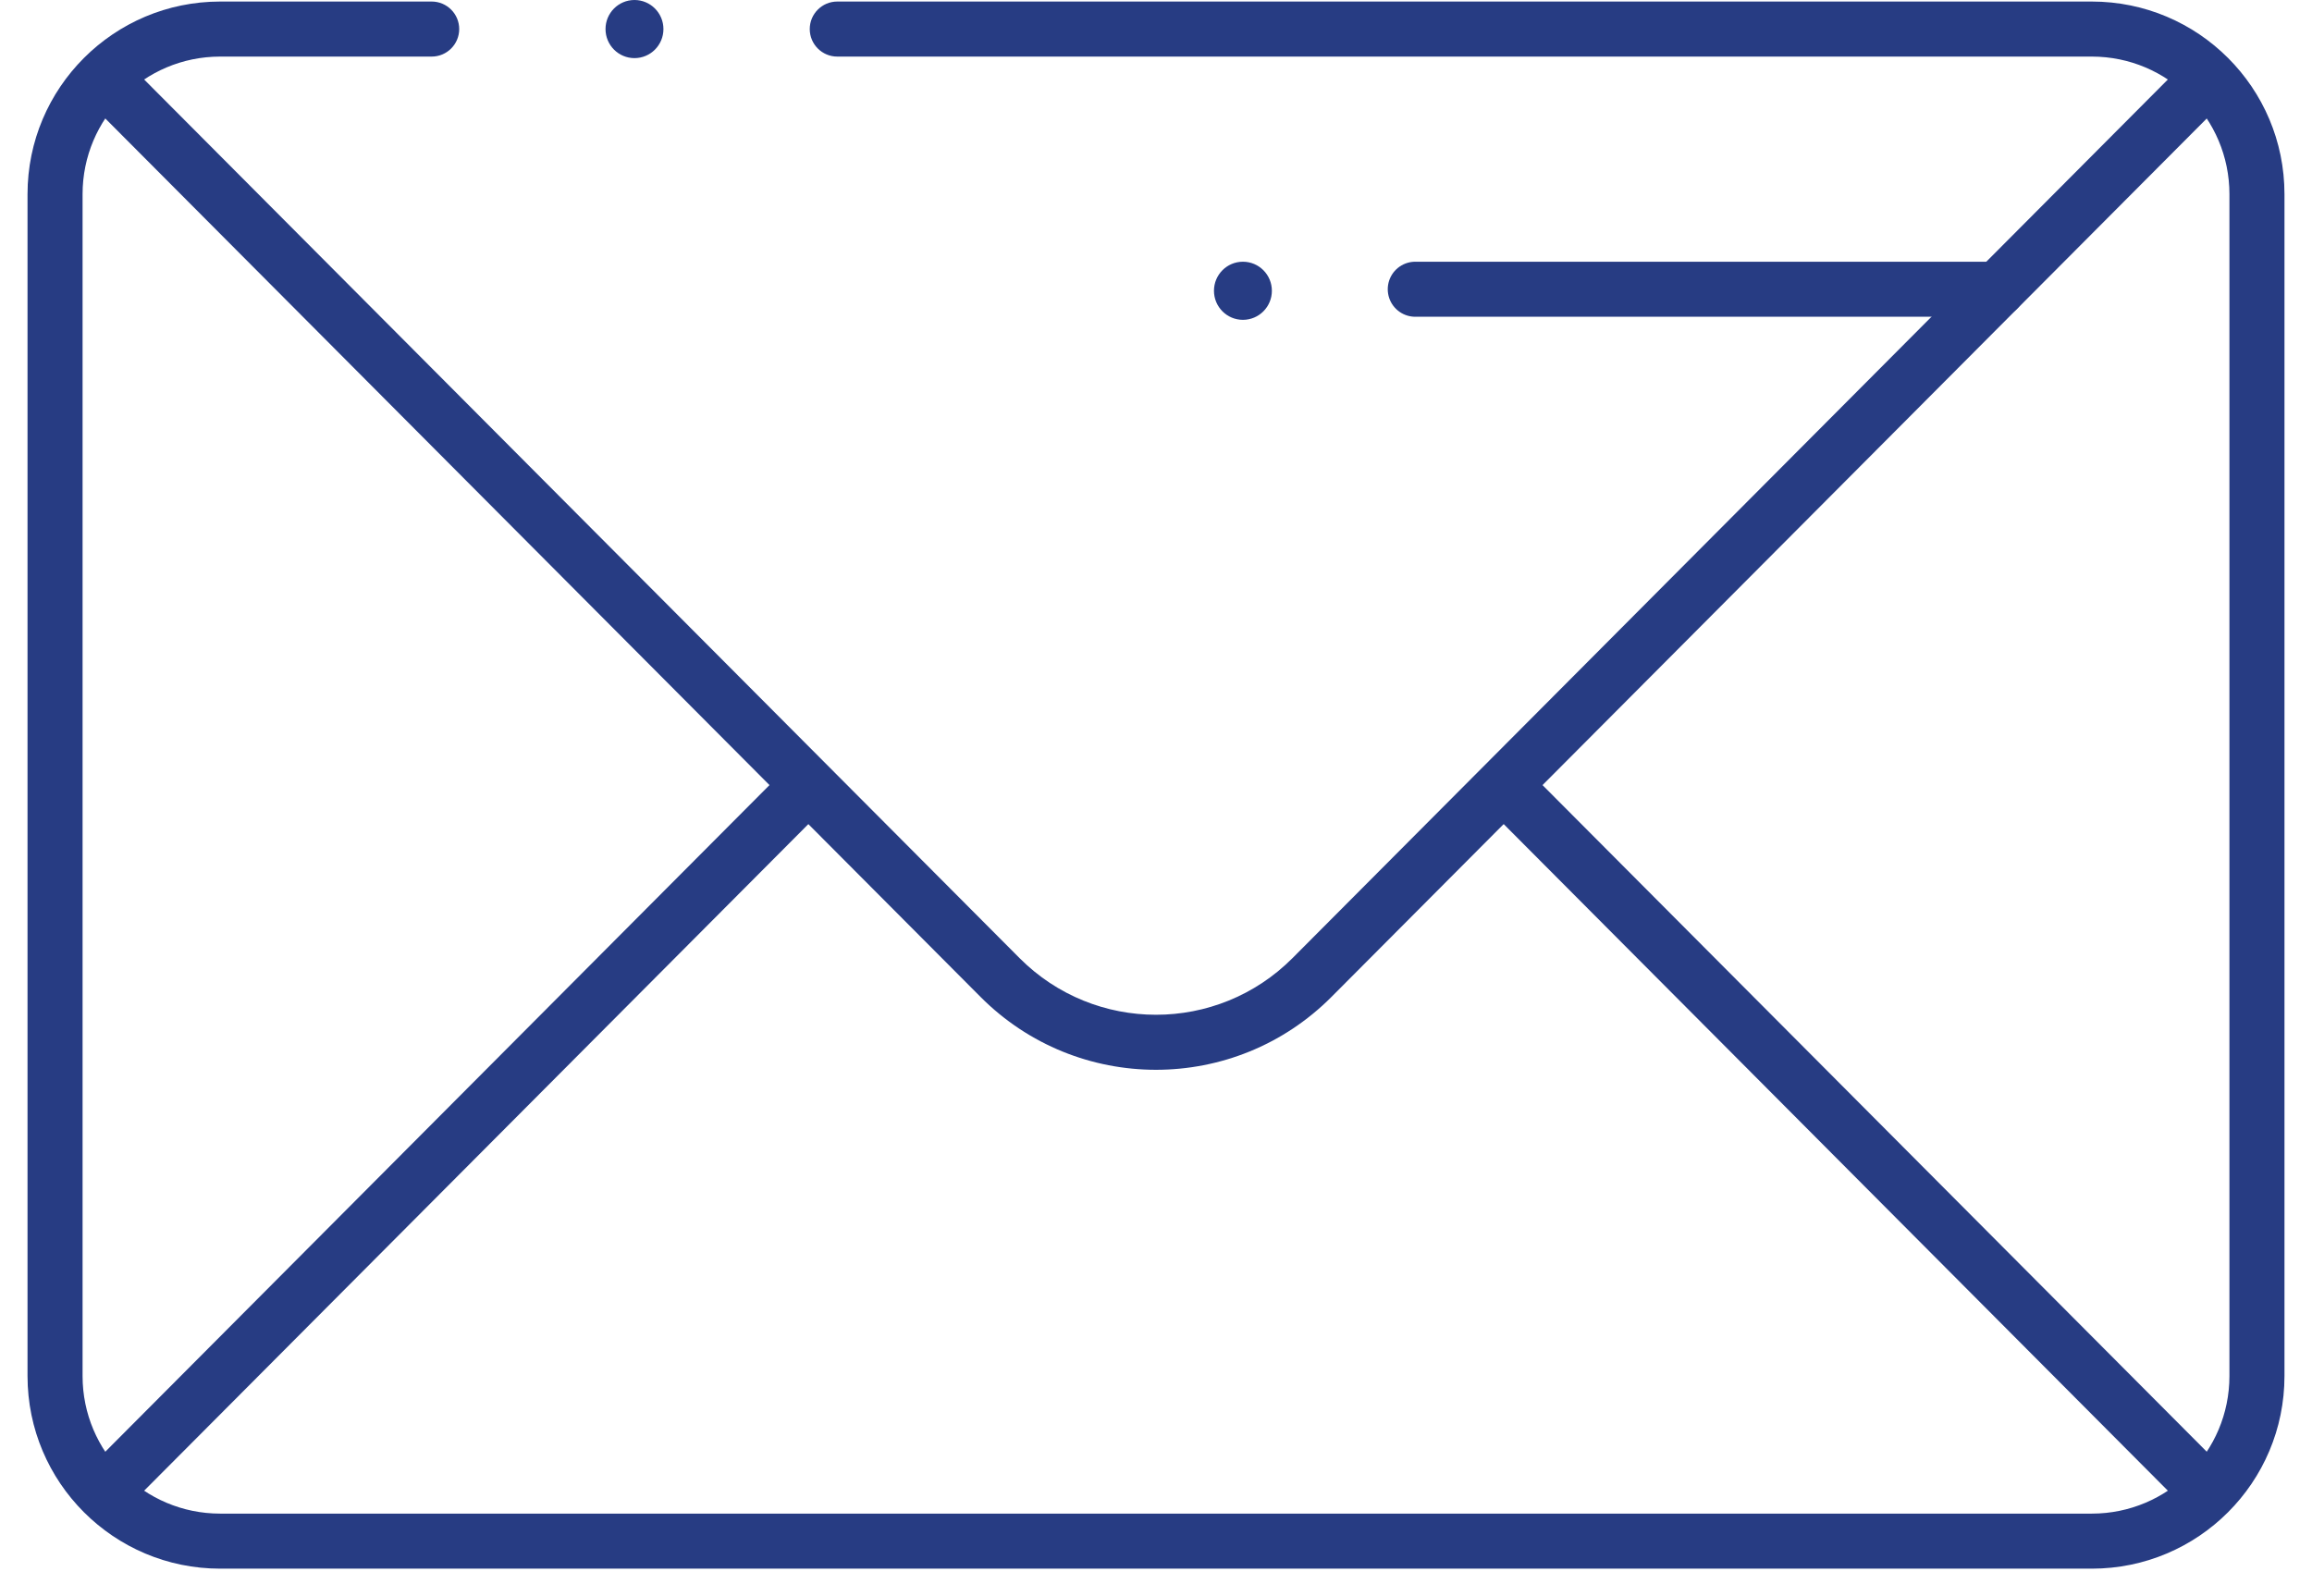 <svg width="42" height="29" viewBox="0 0 42 29" fill="none" xmlns="http://www.w3.org/2000/svg">
<path d="M7.842 1.028C8.118 1.028 8.342 0.804 8.342 0.528C8.342 0.252 8.118 0.028 7.842 0.028V1.028ZM15.21 0.028C14.934 0.028 14.71 0.252 14.71 0.528C14.71 0.804 14.934 1.028 15.21 1.028V0.028ZM40.5 3.528V25H41.5V3.528H40.5ZM38 27.5H4V28.5H38V27.5ZM1.5 25V3.528H0.5V25H1.5ZM4 1.028H7.842V0.028H4V1.028ZM15.21 1.028H38V0.028H15.21V1.028ZM4 27.5C2.619 27.5 1.5 26.381 1.5 25H0.5C0.5 26.933 2.067 28.5 4 28.5V27.5ZM40.5 25C40.5 26.381 39.381 27.5 38 27.5V28.5C39.933 28.5 41.5 26.933 41.5 25H40.5ZM41.5 3.528C41.5 1.595 39.933 0.028 38 0.028V1.028C39.381 1.028 40.5 2.148 40.5 3.528H41.5ZM1.5 3.528C1.5 2.148 2.619 1.028 4 1.028V0.028C2.067 0.028 0.5 1.595 0.5 3.528H1.5Z" fill="#273C83"/>
<path d="M1.699 1.938L17.812 18.112L18.521 17.407L2.407 1.232L1.699 1.938ZM24.188 18.112L40.302 1.938L39.593 1.232L23.48 17.407L24.188 18.112ZM17.812 18.112C19.571 19.878 22.429 19.878 24.188 18.112L23.48 17.407C22.112 18.78 19.889 18.78 18.521 17.407L17.812 18.112Z" fill="#273C83"/>
<path d="M1.699 26.59L14.33 13.911L15.039 14.617L2.407 27.296L1.699 26.59ZM27.67 13.911L40.302 26.59L39.593 27.296L26.962 14.617L27.67 13.911Z" fill="#273C83"/>
<line x1="36.289" y1="5.255" x2="25.71" y2="5.255" stroke="#273C83" stroke-linecap="round"/>
<ellipse cx="22.579" cy="5.283" rx="0.526" ry="0.528" fill="#273C83"/>
<ellipse cx="11.526" cy="0.528" rx="0.526" ry="0.528" fill="#273C83"/>
</svg>
